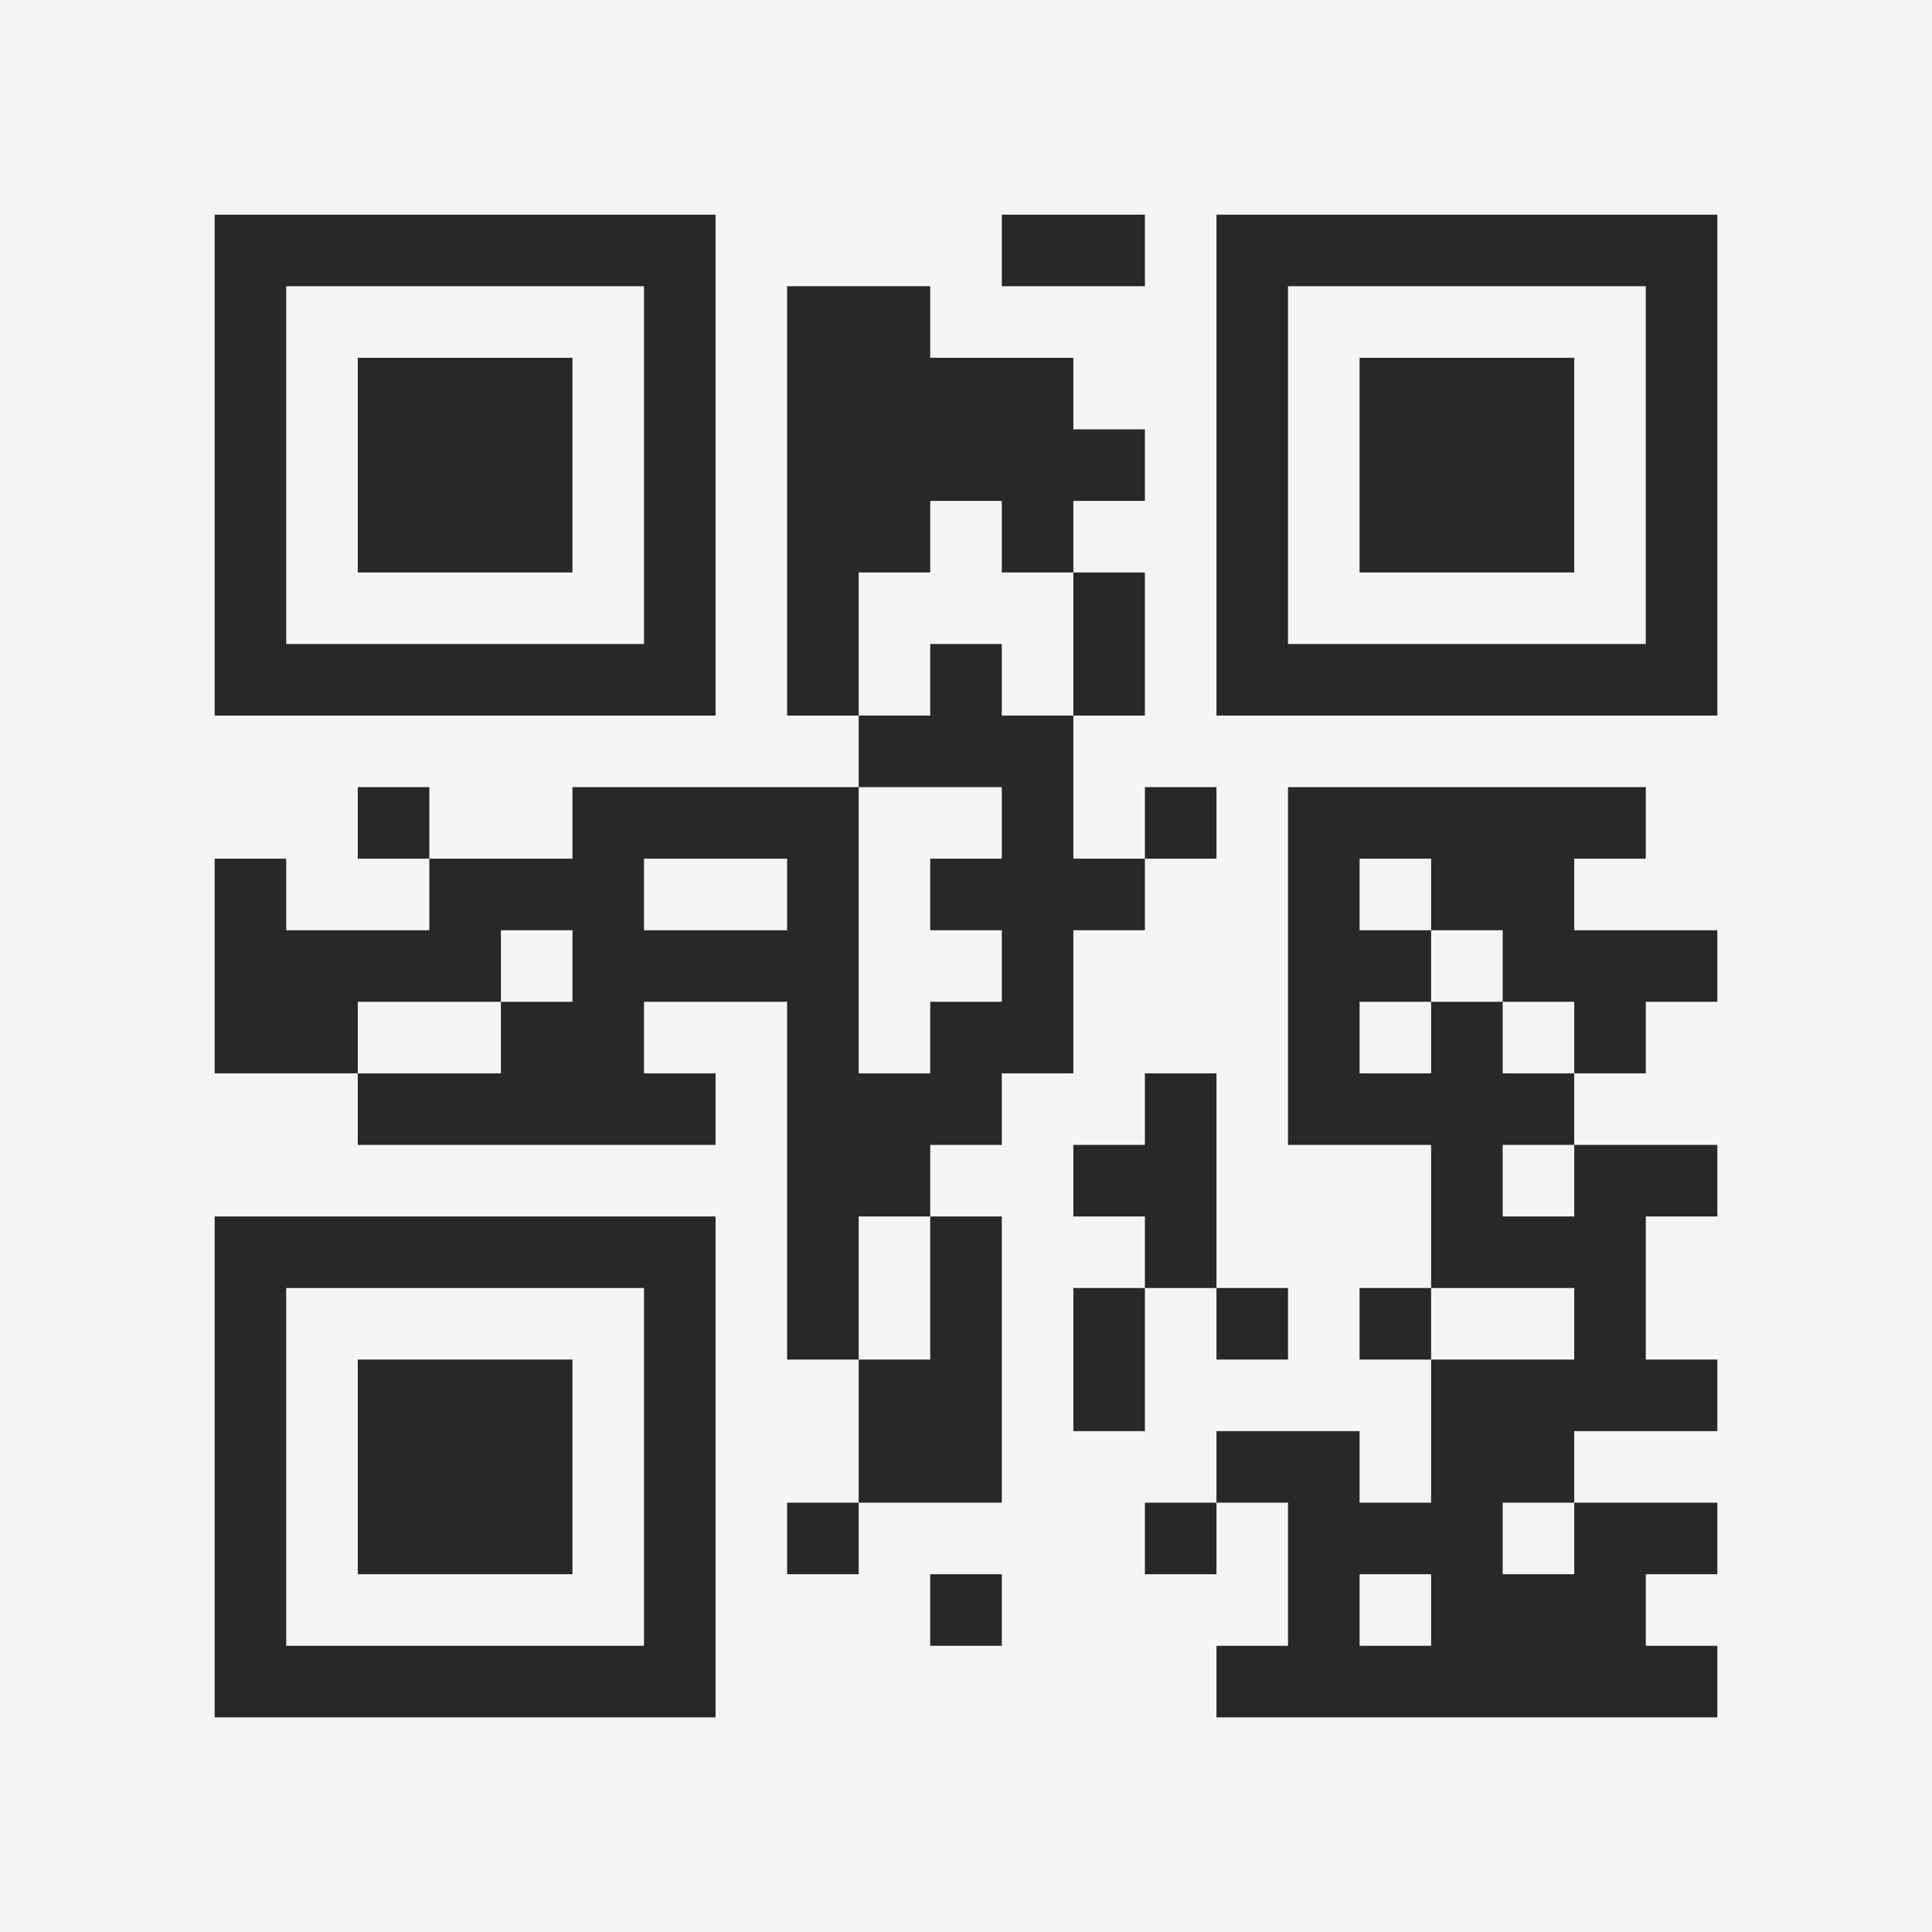 <?xml version="1.0" encoding="UTF-8"?>
<svg xmlns="http://www.w3.org/2000/svg" version="1.1" width="400" height="400" viewBox="0 0 400 400"><rect x="0" y="0" width="400" height="400" fill="#f5f5f5"/><g transform="scale(14.815)"><g transform="translate(3,3)"><path fill-rule="evenodd" d="M11 0L11 1L13 1L13 0ZM8 1L8 7L9 7L9 8L5 8L5 9L3 9L3 8L2 8L2 9L3 9L3 10L1 10L1 9L0 9L0 12L2 12L2 13L7 13L7 12L6 12L6 11L8 11L8 16L9 16L9 18L8 18L8 19L9 19L9 18L11 18L11 14L10 14L10 13L11 13L11 12L12 12L12 10L13 10L13 9L14 9L14 8L13 8L13 9L12 9L12 7L13 7L13 5L12 5L12 4L13 4L13 3L12 3L12 2L10 2L10 1ZM10 4L10 5L9 5L9 7L10 7L10 6L11 6L11 7L12 7L12 5L11 5L11 4ZM9 8L9 12L10 12L10 11L11 11L11 10L10 10L10 9L11 9L11 8ZM15 8L15 13L17 13L17 15L16 15L16 16L17 16L17 18L16 18L16 17L14 17L14 18L13 18L13 19L14 19L14 18L15 18L15 20L14 20L14 21L21 21L21 20L20 20L20 19L21 19L21 18L19 18L19 17L21 17L21 16L20 16L20 14L21 14L21 13L19 13L19 12L20 12L20 11L21 11L21 10L19 10L19 9L20 9L20 8ZM6 9L6 10L8 10L8 9ZM16 9L16 10L17 10L17 11L16 11L16 12L17 12L17 11L18 11L18 12L19 12L19 11L18 11L18 10L17 10L17 9ZM4 10L4 11L2 11L2 12L4 12L4 11L5 11L5 10ZM13 12L13 13L12 13L12 14L13 14L13 15L12 15L12 17L13 17L13 15L14 15L14 16L15 16L15 15L14 15L14 12ZM18 13L18 14L19 14L19 13ZM9 14L9 16L10 16L10 14ZM17 15L17 16L19 16L19 15ZM18 18L18 19L19 19L19 18ZM10 19L10 20L11 20L11 19ZM16 19L16 20L17 20L17 19ZM0 0L0 7L7 7L7 0ZM1 1L1 6L6 6L6 1ZM2 2L2 5L5 5L5 2ZM14 0L14 7L21 7L21 0ZM15 1L15 6L20 6L20 1ZM16 2L16 5L19 5L19 2ZM0 14L0 21L7 21L7 14ZM1 15L1 20L6 20L6 15ZM2 16L2 19L5 19L5 16Z" fill="#282828"/></g></g></svg>
